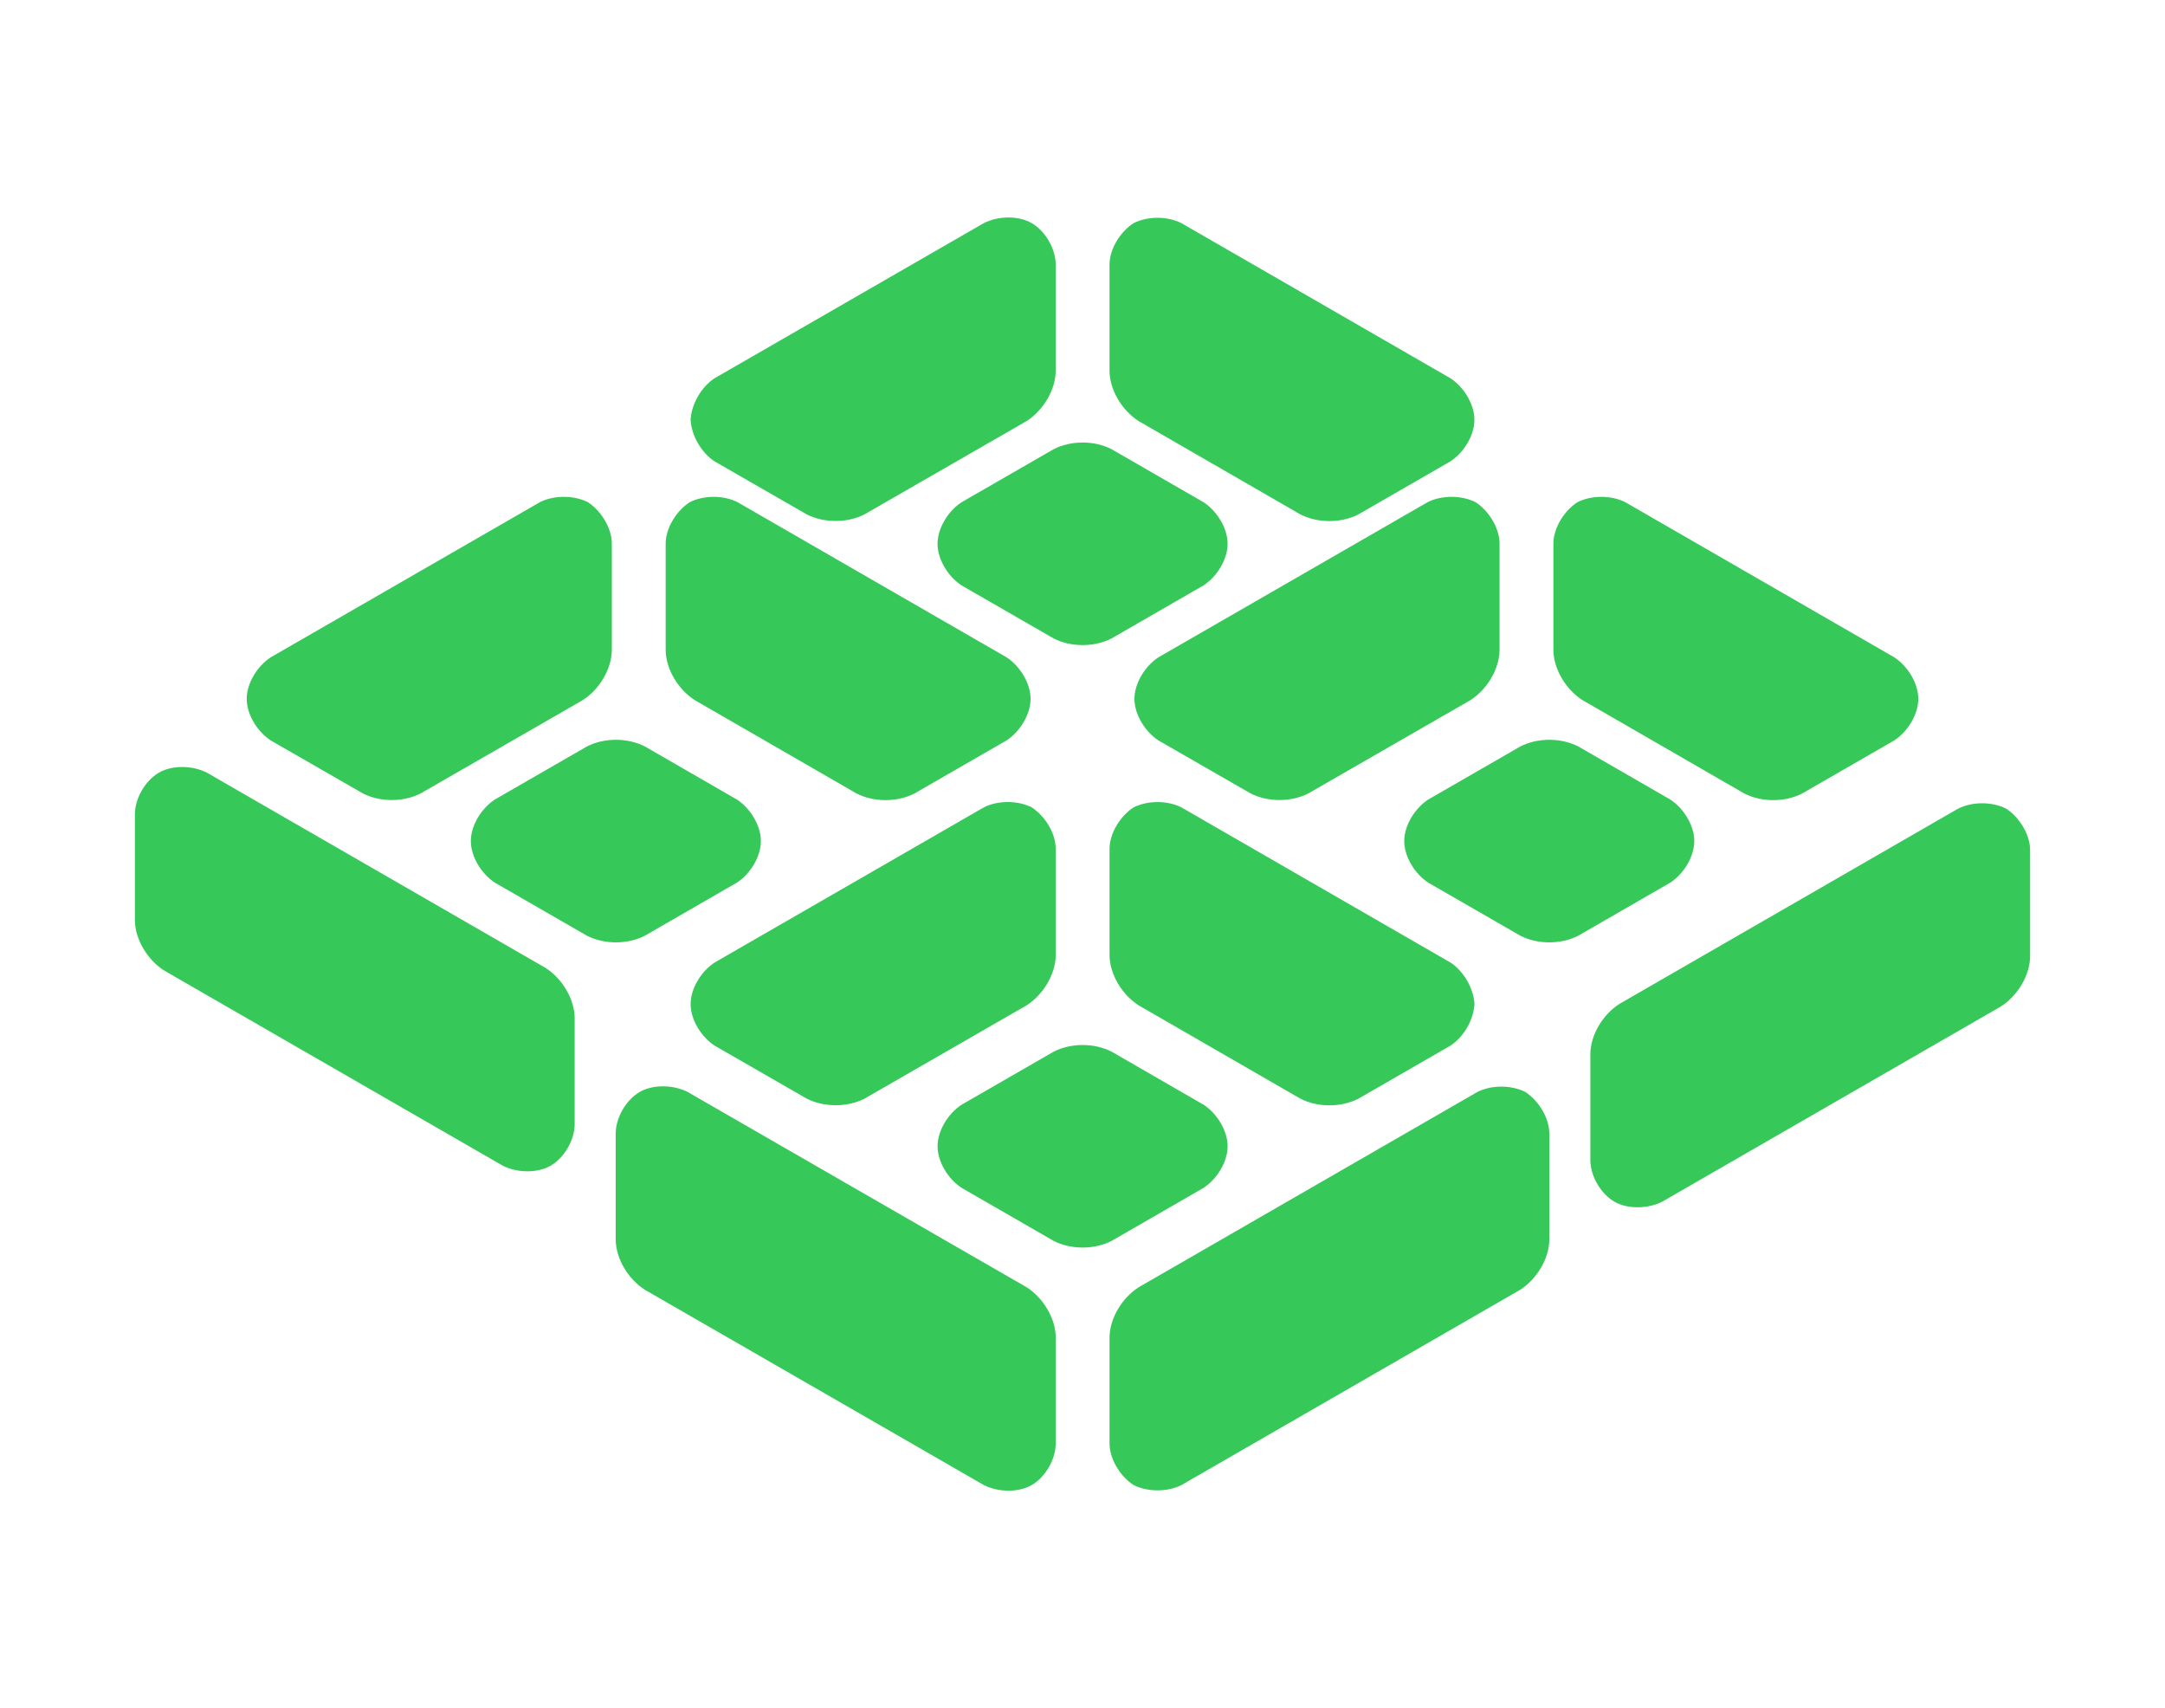 <svg clip-rule="evenodd" fill-rule="evenodd" stroke-linejoin="round" stroke-miterlimit="2" viewBox="0 0 90 71" xmlns="http://www.w3.org/2000/svg"><path fill="rgb(55, 200, 90)" d="m69.433 33.231c.551.358.999 1.072.999 1.727 0 .657-.446 1.37-.998 1.728-1.286.742-2.842 1.639-3.818 2.202-.718.374-1.703.374-2.421.001-.977-.563-2.535-1.461-3.823-2.202-.549-.359-.997-1.072-.997-1.729 0-.656.448-1.369.999-1.727 1.287-.742 2.844-1.639 3.821-2.201.718-.374 1.703-.374 2.421 0 .976.562 2.532 1.46 3.817 2.201zm9.312-5.911c.552.359.999 1.073.999 1.728 0 .656-.448 1.37-1 1.728-1.286.741-2.844 1.639-3.821 2.202-.718.372-1.703.372-2.421-.002-1.656-.955-5.058-2.918-6.715-3.874-.683-.435-1.212-1.29-1.212-2.099 0-1.126 0-2.92 0-4.402 0-.655.446-1.367.996-1.726.587-.298 1.409-.299 1.994-.001 2.964 1.709 8.213 4.735 11.18 6.446zm-19.398-6.448c.586-.296 1.409-.295 1.995.002.549.359.995 1.071.995 1.727v4.4c0 .811-.53 1.667-1.214 2.102-1.66.955-5.07 2.917-6.727 3.871-.716.371-1.7.372-2.417-.001-.976-.561-2.533-1.456-3.82-2.196-.551-.358-1-1.072-1-1.729 0-.656.448-1.37.999-1.728 2.971-1.712 8.224-4.739 11.189-6.448zm-28.715 12.359c.551.359.998 1.072.998 1.727 0 .657-.446 1.37-.998 1.728-1.286.742-2.842 1.64-3.817 2.202-.719.374-1.703.374-2.421.001-.977-.563-2.536-1.461-3.822-2.202-.551-.358-.999-1.072-.999-1.729 0-.656.448-1.369.999-1.727 1.287-.742 2.844-1.639 3.821-2.201.718-.374 1.703-.374 2.422 0 .975.562 2.532 1.46 3.817 2.201zm11.21-5.911c.552.359.999 1.073.999 1.728 0 .656-.448 1.37-1 1.728-1.286.741-2.844 1.639-3.821 2.202-.718.372-1.703.372-2.421-.002-1.656-.955-5.058-2.918-6.715-3.874-.683-.435-1.212-1.29-1.212-2.099 0-1.126 0-2.92 0-4.402 0-.655.446-1.367.996-1.726.587-.298 1.409-.299 1.994-.001 2.964 1.709 8.213 4.735 11.18 6.446zm-19.398-6.448c.586-.296 1.409-.295 1.995.002.549.359.995 1.071.995 1.727v4.4c0 .811-.53 1.667-1.214 2.102-1.66.955-5.07 2.917-6.727 3.871-.716.371-1.7.372-2.417-.001-.976-.561-2.533-1.456-3.82-2.196-.551-.358-1-1.072-1-1.729 0-.656.448-1.37.999-1.728 2.971-1.712 8.224-4.739 11.189-6.448zm37.851 19.134c.551.358.963 1.073.999 1.729-.036.656-.448 1.368-1 1.727-1.287.741-2.845 1.64-3.821 2.202-.718.372-1.704.372-2.421-.002-1.656-.955-5.059-2.918-6.716-3.874-.682-.435-1.212-1.289-1.212-2.099 0-1.126 0-2.92 0-4.402 0-.655.447-1.368.997-1.727.586-.297 1.409-.298 1.994 0 2.964 1.709 8.213 4.735 11.18 6.446zm-19.398-6.448c.585-.297 1.409-.295 1.994.001.55.359.996 1.072.996 1.728v4.4c0 .81-.53 1.666-1.215 2.102-1.66.955-5.069 2.917-6.726 3.871-.716.371-1.7.372-2.418-.001-.975-.562-2.532-1.456-3.819-2.196-.551-.358-1-1.072-1-1.729 0-.656.448-1.37.999-1.728 2.97-1.712 8.223-4.738 11.189-6.448zm9.137 12.359c.551.359.998 1.072.998 1.727 0 .656-.447 1.369-.998 1.728-1.286.741-2.842 1.639-3.817 2.201-.719.374-1.704.374-2.421.001-.977-.563-2.536-1.461-3.822-2.202-.551-.358-.999-1.072-.999-1.728s.448-1.369.999-1.727c1.287-.742 2.844-1.639 3.821-2.201.718-.374 1.703-.374 2.422 0 .975.562 2.532 1.46 3.817 2.201zm11.381-.53c.585-.297 1.408-.296 1.994.001.55.359.996 1.072.996 1.727v4.396c0 .809-.53 1.665-1.214 2.1-2.667 1.538-10.285 5.929-14.076 8.114-.586.296-1.408.295-1.994-.002-.55-.359-.997-1.072-.997-1.727 0-1.479 0-3.27 0-4.395 0-.809.53-1.664 1.214-2.099 2.668-1.538 10.286-5.93 14.077-8.115zm-18.742 8.114c.684.434 1.214 1.29 1.214 2.1v4.396c0 .655-.429 1.399-.996 1.727s-1.408.299-1.994.001c-3.793-2.184-11.418-6.577-14.088-8.115-.684-.434-1.214-1.29-1.214-2.1 0-1.126 0-2.916 0-4.396 0-.655.429-1.399.996-1.727.568-.328 1.409-.298 1.994-.001 3.793 2.185 11.418 6.577 14.088 8.115zm7.359-32.626c.551.358.999 1.072.999 1.728s-.446 1.369-.998 1.727c-1.286.742-2.842 1.639-3.818 2.202-.718.374-1.703.374-2.421.001-.977-.563-2.535-1.461-3.823-2.202-.549-.359-.997-1.072-.997-1.728s.448-1.37.999-1.728c1.287-.742 2.844-1.639 3.821-2.201.718-.374 1.703-.374 2.421 0 .976.562 2.532 1.46 3.817 2.201zm10.262-5.154c.551.359.998 1.073.998 1.728 0 .656-.448 1.37-.999 1.728-1.287.741-2.846 1.64-3.822 2.202-.718.372-1.703.372-2.421-.002-1.655-.955-5.057-2.918-6.714-3.874-.684-.435-1.213-1.29-1.213-2.099 0-1.126 0-2.92 0-4.402 0-.655.447-1.368.997-1.726.586-.298 1.408-.298 1.993-.001 2.965 1.709 8.213 4.735 11.181 6.446zm-19.398-6.447c.585-.297 1.426-.327 1.994.001.567.328.996 1.071.996 1.727v4.4c0 .811-.53 1.667-1.215 2.102-1.66.955-5.07 2.917-6.726 3.871-.716.371-1.7.372-2.418 0-.975-.561-2.532-1.457-3.82-2.197-.551-.358-.963-1.072-.999-1.728.035-.657.448-1.372.998-1.729 2.971-1.712 8.224-4.738 11.19-6.447zm-18.22 30.955c.684.435 1.213 1.29 1.213 2.099v4.395c0 .655-.429 1.399-.996 1.727-.568.328-1.409.298-1.994.001-3.791-2.185-11.41-6.575-14.078-8.113-.682-.435-1.213-1.29-1.213-2.1 0-1.126 0-2.916 0-4.396 0-.655.43-1.399.997-1.727.568-.328 1.409-.298 1.994-.001 3.791 2.185 11.409 6.577 14.077 8.115zm58.724-6.619c.586-.297 1.41-.296 1.995 0 .549.359.997 1.072.997 1.727v4.396c0 .81-.531 1.665-1.214 2.1-2.668 1.538-10.286 5.928-14.077 8.113-.585.297-1.426.327-1.994-.001-.567-.328-.996-1.071-.996-1.727 0-1.479 0-3.27 0-4.395 0-.809.529-1.664 1.213-2.099 2.668-1.538 10.285-5.93 14.076-8.114z" fill-rule="nonzero" stroke-width="1.058"/></svg>